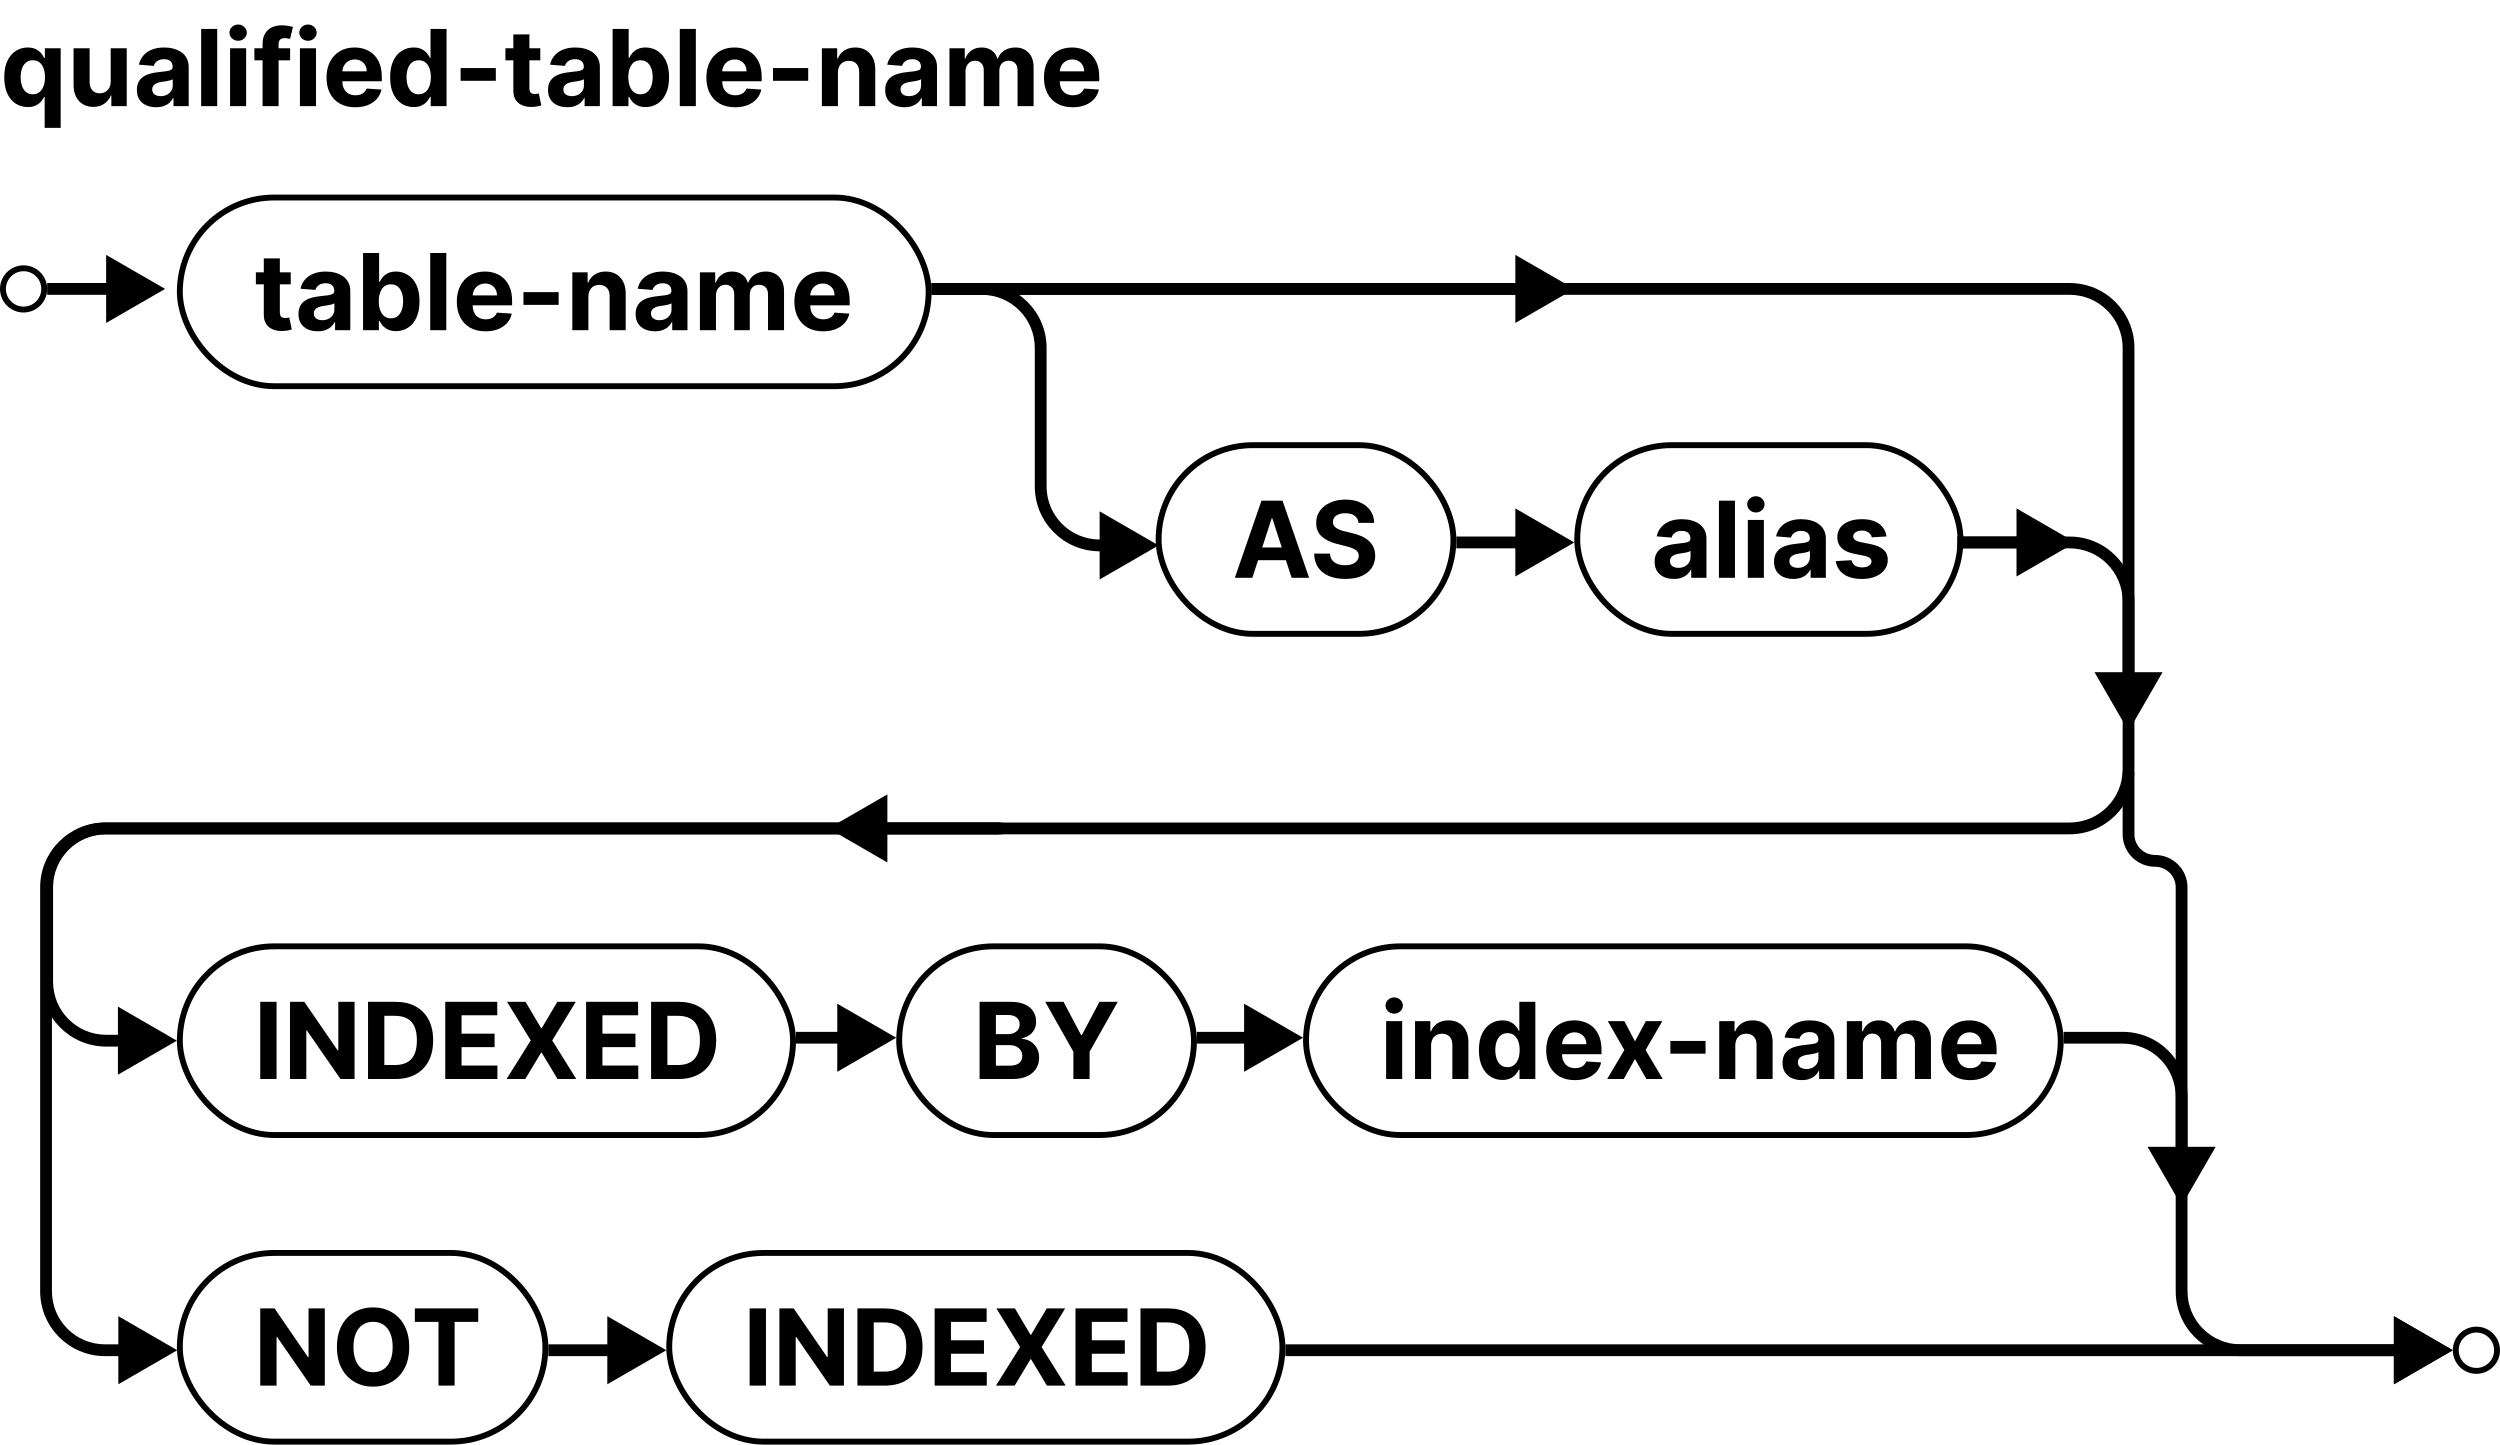 <svg width="424" height="245" viewBox="0 0 424 245" fill="none" xmlns="http://www.w3.org/2000/svg">
<path d="M7.575 21.682V16.428H7.491C7.364 16.7 7.183 16.971 6.948 17.239C6.718 17.504 6.418 17.723 6.047 17.898C5.68 18.072 5.233 18.16 4.705 18.16C3.959 18.16 3.283 17.968 2.678 17.584C2.077 17.197 1.6 16.628 1.246 15.878C0.897 15.124 0.722 14.199 0.722 13.104C0.722 11.979 0.903 11.043 1.266 10.298C1.628 9.548 2.109 8.987 2.71 8.616C3.315 8.241 3.978 8.054 4.698 8.054C5.248 8.054 5.706 8.148 6.072 8.335C6.443 8.518 6.741 8.749 6.967 9.026C7.197 9.298 7.372 9.567 7.491 9.831H7.607V8.182H10.291V21.682H7.575ZM5.567 15.993C6.006 15.993 6.377 15.874 6.68 15.635C6.987 15.392 7.221 15.053 7.383 14.619C7.549 14.184 7.632 13.675 7.632 13.091C7.632 12.507 7.551 12 7.389 11.57C7.227 11.139 6.993 10.807 6.686 10.572C6.379 10.338 6.006 10.221 5.567 10.221C5.12 10.221 4.743 10.342 4.436 10.585C4.129 10.828 3.897 11.165 3.739 11.595C3.582 12.026 3.503 12.524 3.503 13.091C3.503 13.662 3.582 14.167 3.739 14.606C3.901 15.04 4.134 15.381 4.436 15.629C4.743 15.871 5.12 15.993 5.567 15.993ZM18.773 13.82V8.182H21.496V18H18.882V16.217H18.78C18.558 16.792 18.19 17.254 17.674 17.604C17.163 17.953 16.538 18.128 15.801 18.128C15.145 18.128 14.568 17.979 14.069 17.68C13.57 17.382 13.18 16.958 12.899 16.408C12.622 15.859 12.482 15.2 12.477 14.433V8.182H15.2V13.947C15.204 14.527 15.36 14.985 15.667 15.322C15.974 15.658 16.385 15.827 16.901 15.827C17.229 15.827 17.535 15.752 17.821 15.603C18.107 15.45 18.337 15.224 18.511 14.925C18.69 14.627 18.778 14.258 18.773 13.82ZM26.474 18.185C25.848 18.185 25.29 18.077 24.799 17.859C24.309 17.638 23.922 17.312 23.636 16.881C23.355 16.447 23.214 15.905 23.214 15.258C23.214 14.712 23.314 14.254 23.515 13.883C23.715 13.513 23.988 13.214 24.333 12.989C24.678 12.763 25.07 12.592 25.509 12.477C25.952 12.362 26.417 12.281 26.902 12.234C27.474 12.175 27.934 12.119 28.283 12.068C28.633 12.013 28.886 11.932 29.044 11.825C29.201 11.719 29.28 11.561 29.28 11.352V11.314C29.28 10.909 29.152 10.596 28.897 10.374C28.645 10.153 28.288 10.042 27.823 10.042C27.333 10.042 26.943 10.151 26.653 10.368C26.363 10.581 26.172 10.849 26.078 11.173L23.559 10.969C23.687 10.372 23.939 9.857 24.314 9.422C24.689 8.983 25.172 8.646 25.765 8.412C26.361 8.173 27.052 8.054 27.836 8.054C28.381 8.054 28.903 8.118 29.402 8.246C29.905 8.374 30.35 8.572 30.738 8.84C31.13 9.109 31.439 9.454 31.665 9.876C31.89 10.293 32.003 10.794 32.003 11.378V18H29.421V16.639H29.344C29.187 16.945 28.976 17.216 28.712 17.45C28.447 17.68 28.13 17.861 27.759 17.994C27.388 18.121 26.96 18.185 26.474 18.185ZM27.254 16.306C27.655 16.306 28.008 16.227 28.315 16.07C28.622 15.908 28.863 15.69 29.038 15.418C29.212 15.145 29.299 14.836 29.299 14.491V13.449C29.214 13.504 29.097 13.555 28.948 13.602C28.803 13.645 28.639 13.685 28.456 13.724C28.273 13.758 28.089 13.79 27.906 13.82C27.723 13.845 27.557 13.869 27.407 13.89C27.088 13.937 26.809 14.011 26.57 14.114C26.331 14.216 26.146 14.354 26.014 14.529C25.882 14.7 25.816 14.913 25.816 15.168C25.816 15.539 25.95 15.822 26.219 16.018C26.491 16.21 26.837 16.306 27.254 16.306ZM36.839 4.909V18H34.116V4.909H36.839ZM39.02 18V8.182H41.743V18H39.02ZM40.388 6.916C39.983 6.916 39.636 6.782 39.346 6.513C39.061 6.241 38.918 5.915 38.918 5.536C38.918 5.161 39.061 4.839 39.346 4.57C39.636 4.298 39.983 4.161 40.388 4.161C40.793 4.161 41.138 4.298 41.424 4.57C41.713 4.839 41.858 5.161 41.858 5.536C41.858 5.915 41.713 6.241 41.424 6.513C41.138 6.782 40.793 6.916 40.388 6.916ZM49.204 8.182V10.227H43.145V8.182H49.204ZM44.532 18V7.472C44.532 6.761 44.67 6.17 44.947 5.702C45.228 5.233 45.612 4.881 46.098 4.647C46.584 4.413 47.136 4.295 47.753 4.295C48.171 4.295 48.552 4.327 48.898 4.391C49.247 4.455 49.507 4.513 49.677 4.564L49.192 6.609C49.085 6.575 48.953 6.543 48.795 6.513C48.642 6.484 48.484 6.469 48.322 6.469C47.922 6.469 47.643 6.562 47.485 6.75C47.327 6.933 47.248 7.191 47.248 7.523V18H44.532ZM50.868 18V8.182H53.591V18H50.868ZM52.236 6.916C51.831 6.916 51.484 6.782 51.194 6.513C50.908 6.241 50.766 5.915 50.766 5.536C50.766 5.161 50.908 4.839 51.194 4.57C51.484 4.298 51.831 4.161 52.236 4.161C52.641 4.161 52.986 4.298 53.271 4.57C53.561 4.839 53.706 5.161 53.706 5.536C53.706 5.915 53.561 6.241 53.271 6.513C52.986 6.782 52.641 6.916 52.236 6.916ZM60.247 18.192C59.237 18.192 58.367 17.987 57.639 17.578C56.914 17.165 56.356 16.581 55.964 15.827C55.572 15.068 55.376 14.171 55.376 13.136C55.376 12.126 55.572 11.239 55.964 10.477C56.356 9.714 56.908 9.119 57.62 8.693C58.335 8.267 59.175 8.054 60.138 8.054C60.786 8.054 61.389 8.158 61.947 8.367C62.509 8.572 62.999 8.881 63.417 9.294C63.839 9.707 64.167 10.227 64.401 10.854C64.636 11.476 64.753 12.204 64.753 13.04V13.788H56.462V12.1H62.19C62.19 11.708 62.105 11.361 61.934 11.058C61.764 10.756 61.527 10.519 61.225 10.349C60.926 10.174 60.579 10.087 60.183 10.087C59.769 10.087 59.403 10.182 59.083 10.374C58.768 10.562 58.521 10.815 58.342 11.135C58.163 11.45 58.071 11.802 58.067 12.19V13.794C58.067 14.28 58.156 14.7 58.335 15.053C58.519 15.407 58.776 15.68 59.109 15.871C59.441 16.063 59.835 16.159 60.291 16.159C60.594 16.159 60.871 16.116 61.122 16.031C61.374 15.946 61.589 15.818 61.768 15.648C61.947 15.477 62.083 15.268 62.177 15.021L64.695 15.188C64.568 15.793 64.306 16.321 63.909 16.773C63.517 17.22 63.01 17.57 62.388 17.821C61.77 18.068 61.056 18.192 60.247 18.192ZM70.148 18.16C69.402 18.16 68.727 17.968 68.122 17.584C67.521 17.197 67.043 16.628 66.69 15.878C66.34 15.124 66.166 14.199 66.166 13.104C66.166 11.979 66.347 11.043 66.709 10.298C67.071 9.548 67.553 8.987 68.154 8.616C68.759 8.241 69.421 8.054 70.141 8.054C70.691 8.054 71.149 8.148 71.516 8.335C71.886 8.518 72.185 8.749 72.411 9.026C72.641 9.298 72.816 9.567 72.935 9.831H73.018V4.909H75.735V18H73.05V16.428H72.935C72.807 16.7 72.626 16.971 72.391 17.239C72.161 17.504 71.861 17.723 71.49 17.898C71.124 18.072 70.676 18.16 70.148 18.16ZM71.011 15.993C71.45 15.993 71.82 15.874 72.123 15.635C72.43 15.392 72.664 15.053 72.826 14.619C72.992 14.184 73.076 13.675 73.076 13.091C73.076 12.507 72.995 12 72.833 11.57C72.671 11.139 72.436 10.807 72.129 10.572C71.823 10.338 71.45 10.221 71.011 10.221C70.563 10.221 70.186 10.342 69.879 10.585C69.573 10.828 69.34 11.165 69.183 11.595C69.025 12.026 68.946 12.524 68.946 13.091C68.946 13.662 69.025 14.167 69.183 14.606C69.345 15.04 69.577 15.381 69.879 15.629C70.186 15.871 70.563 15.993 71.011 15.993ZM84.091 11.544V13.704H78.12V11.544H84.091ZM91.633 8.182V10.227H85.721V8.182H91.633ZM87.063 5.83H89.786V14.983C89.786 15.234 89.824 15.43 89.901 15.571C89.978 15.707 90.084 15.803 90.221 15.859C90.361 15.914 90.523 15.942 90.706 15.942C90.834 15.942 90.962 15.931 91.09 15.91C91.218 15.884 91.316 15.865 91.384 15.852L91.812 17.879C91.676 17.921 91.484 17.97 91.237 18.026C90.99 18.085 90.689 18.121 90.336 18.134C89.679 18.16 89.104 18.072 88.61 17.872C88.12 17.672 87.738 17.361 87.466 16.939C87.193 16.517 87.059 15.984 87.063 15.341V5.83ZM96.207 18.185C95.58 18.185 95.022 18.077 94.532 17.859C94.042 17.638 93.654 17.312 93.369 16.881C93.087 16.447 92.947 15.905 92.947 15.258C92.947 14.712 93.047 14.254 93.247 13.883C93.447 13.513 93.72 13.214 94.065 12.989C94.41 12.763 94.803 12.592 95.242 12.477C95.685 12.362 96.149 12.281 96.635 12.234C97.206 12.175 97.666 12.119 98.016 12.068C98.365 12.013 98.619 11.932 98.776 11.825C98.934 11.719 99.013 11.561 99.013 11.352V11.314C99.013 10.909 98.885 10.596 98.629 10.374C98.378 10.153 98.02 10.042 97.555 10.042C97.065 10.042 96.675 10.151 96.386 10.368C96.096 10.581 95.904 10.849 95.81 11.173L93.292 10.969C93.42 10.372 93.671 9.857 94.046 9.422C94.421 8.983 94.905 8.646 95.497 8.412C96.094 8.173 96.784 8.054 97.568 8.054C98.114 8.054 98.636 8.118 99.134 8.246C99.637 8.374 100.082 8.572 100.47 8.84C100.862 9.109 101.171 9.454 101.397 9.876C101.623 10.293 101.736 10.794 101.736 11.378V18H99.153V16.639H99.077C98.919 16.945 98.708 17.216 98.444 17.45C98.18 17.68 97.862 17.861 97.492 17.994C97.121 18.121 96.692 18.185 96.207 18.185ZM96.987 16.306C97.387 16.306 97.741 16.227 98.048 16.07C98.354 15.908 98.595 15.69 98.77 15.418C98.945 15.145 99.032 14.836 99.032 14.491V13.449C98.947 13.504 98.829 13.555 98.68 13.602C98.535 13.645 98.371 13.685 98.188 13.724C98.005 13.758 97.822 13.79 97.638 13.82C97.455 13.845 97.289 13.869 97.14 13.89C96.82 13.937 96.541 14.011 96.303 14.114C96.064 14.216 95.879 14.354 95.746 14.529C95.614 14.7 95.548 14.913 95.548 15.168C95.548 15.539 95.683 15.822 95.951 16.018C96.224 16.21 96.569 16.306 96.987 16.306ZM103.9 18V4.909H106.623V9.831H106.706C106.825 9.567 106.998 9.298 107.223 9.026C107.453 8.749 107.752 8.518 108.118 8.335C108.489 8.148 108.949 8.054 109.499 8.054C110.215 8.054 110.875 8.241 111.48 8.616C112.086 8.987 112.569 9.548 112.931 10.298C113.294 11.043 113.475 11.979 113.475 13.104C113.475 14.199 113.298 15.124 112.944 15.878C112.595 16.628 112.118 17.197 111.512 17.584C110.912 17.968 110.238 18.16 109.493 18.16C108.964 18.16 108.515 18.072 108.144 17.898C107.777 17.723 107.477 17.504 107.243 17.239C107.008 16.971 106.829 16.7 106.706 16.428H106.584V18H103.9ZM106.565 13.091C106.565 13.675 106.646 14.184 106.808 14.619C106.97 15.053 107.204 15.392 107.511 15.635C107.818 15.874 108.191 15.993 108.63 15.993C109.073 15.993 109.448 15.871 109.755 15.629C110.061 15.381 110.294 15.04 110.451 14.606C110.613 14.167 110.694 13.662 110.694 13.091C110.694 12.524 110.615 12.026 110.458 11.595C110.3 11.165 110.068 10.828 109.761 10.585C109.454 10.342 109.077 10.221 108.63 10.221C108.186 10.221 107.811 10.338 107.505 10.572C107.202 10.807 106.97 11.139 106.808 11.57C106.646 12 106.565 12.507 106.565 13.091ZM118.015 4.909V18H115.292V4.909H118.015ZM124.67 18.192C123.661 18.192 122.791 17.987 122.062 17.578C121.338 17.165 120.78 16.581 120.388 15.827C119.996 15.068 119.8 14.171 119.8 13.136C119.8 12.126 119.996 11.239 120.388 10.477C120.78 9.714 121.332 9.119 122.043 8.693C122.759 8.267 123.599 8.054 124.562 8.054C125.21 8.054 125.813 8.158 126.371 8.367C126.933 8.572 127.423 8.881 127.841 9.294C128.263 9.707 128.591 10.227 128.825 10.854C129.06 11.476 129.177 12.204 129.177 13.04V13.788H120.886V12.1H126.614C126.614 11.708 126.528 11.361 126.358 11.058C126.188 10.756 125.951 10.519 125.648 10.349C125.35 10.174 125.003 10.087 124.607 10.087C124.193 10.087 123.827 10.182 123.507 10.374C123.192 10.562 122.945 10.815 122.766 11.135C122.587 11.45 122.495 11.802 122.491 12.19V13.794C122.491 14.28 122.58 14.7 122.759 15.053C122.942 15.407 123.2 15.68 123.533 15.871C123.865 16.063 124.259 16.159 124.715 16.159C125.018 16.159 125.295 16.116 125.546 16.031C125.798 15.946 126.013 15.818 126.192 15.648C126.371 15.477 126.507 15.268 126.601 15.021L129.119 15.188C128.991 15.793 128.729 16.321 128.333 16.773C127.941 17.22 127.434 17.57 126.812 17.821C126.194 18.068 125.48 18.192 124.67 18.192ZM137.071 11.544V13.704H131.101V11.544H137.071ZM142.114 12.324V18H139.391V8.182H141.987V9.914H142.102C142.319 9.343 142.683 8.891 143.195 8.559C143.706 8.222 144.326 8.054 145.055 8.054C145.737 8.054 146.331 8.203 146.838 8.501C147.345 8.8 147.739 9.226 148.021 9.78C148.302 10.329 148.442 10.986 148.442 11.749V18H145.719V12.234C145.724 11.633 145.57 11.165 145.259 10.828C144.948 10.487 144.52 10.317 143.974 10.317C143.608 10.317 143.284 10.396 143.003 10.553C142.726 10.711 142.509 10.941 142.351 11.244C142.197 11.542 142.119 11.902 142.114 12.324ZM153.388 18.185C152.762 18.185 152.204 18.077 151.714 17.859C151.224 17.638 150.836 17.312 150.55 16.881C150.269 16.447 150.128 15.905 150.128 15.258C150.128 14.712 150.229 14.254 150.429 13.883C150.629 13.513 150.902 13.214 151.247 12.989C151.592 12.763 151.984 12.592 152.423 12.477C152.866 12.362 153.331 12.281 153.817 12.234C154.388 12.175 154.848 12.119 155.197 12.068C155.547 12.013 155.8 11.932 155.958 11.825C156.116 11.719 156.194 11.561 156.194 11.352V11.314C156.194 10.909 156.067 10.596 155.811 10.374C155.559 10.153 155.202 10.042 154.737 10.042C154.247 10.042 153.857 10.151 153.567 10.368C153.278 10.581 153.086 10.849 152.992 11.173L150.474 10.969C150.601 10.372 150.853 9.857 151.228 9.422C151.603 8.983 152.086 8.646 152.679 8.412C153.275 8.173 153.966 8.054 154.75 8.054C155.295 8.054 155.817 8.118 156.316 8.246C156.819 8.374 157.264 8.572 157.652 8.84C158.044 9.109 158.353 9.454 158.579 9.876C158.805 10.293 158.917 10.794 158.917 11.378V18H156.335V16.639H156.258C156.101 16.945 155.89 17.216 155.626 17.45C155.361 17.68 155.044 17.861 154.673 17.994C154.302 18.121 153.874 18.185 153.388 18.185ZM154.168 16.306C154.569 16.306 154.922 16.227 155.229 16.07C155.536 15.908 155.777 15.69 155.952 15.418C156.126 15.145 156.214 14.836 156.214 14.491V13.449C156.128 13.504 156.011 13.555 155.862 13.602C155.717 13.645 155.553 13.685 155.37 13.724C155.187 13.758 155.003 13.79 154.82 13.82C154.637 13.845 154.471 13.869 154.322 13.89C154.002 13.937 153.723 14.011 153.484 14.114C153.246 14.216 153.06 14.354 152.928 14.529C152.796 14.7 152.73 14.913 152.73 15.168C152.73 15.539 152.864 15.822 153.133 16.018C153.405 16.21 153.751 16.306 154.168 16.306ZM161.03 18V8.182H163.625V9.914H163.74C163.945 9.339 164.286 8.885 164.763 8.553C165.24 8.22 165.811 8.054 166.476 8.054C167.149 8.054 167.722 8.222 168.195 8.559C168.669 8.891 168.984 9.343 169.142 9.914H169.244C169.444 9.352 169.806 8.902 170.33 8.565C170.859 8.224 171.483 8.054 172.203 8.054C173.119 8.054 173.863 8.346 174.434 8.93C175.009 9.509 175.297 10.332 175.297 11.397V18H172.58V11.934C172.58 11.389 172.436 10.979 172.146 10.707C171.856 10.434 171.494 10.298 171.059 10.298C170.565 10.298 170.179 10.455 169.902 10.771C169.625 11.082 169.487 11.493 169.487 12.004V18H166.847V11.876C166.847 11.395 166.708 11.011 166.431 10.726C166.159 10.44 165.798 10.298 165.351 10.298C165.048 10.298 164.776 10.374 164.533 10.528C164.294 10.677 164.105 10.888 163.964 11.161C163.823 11.429 163.753 11.744 163.753 12.107V18H161.03ZM181.922 18.192C180.912 18.192 180.043 17.987 179.314 17.578C178.59 17.165 178.032 16.581 177.64 15.827C177.248 15.068 177.052 14.171 177.052 13.136C177.052 12.126 177.248 11.239 177.64 10.477C178.032 9.714 178.584 9.119 179.295 8.693C180.011 8.267 180.851 8.054 181.814 8.054C182.461 8.054 183.064 8.158 183.623 8.367C184.185 8.572 184.675 8.881 185.093 9.294C185.515 9.707 185.843 10.227 186.077 10.854C186.312 11.476 186.429 12.204 186.429 13.04V13.788H178.138V12.1H183.866C183.866 11.708 183.78 11.361 183.61 11.058C183.439 10.756 183.203 10.519 182.9 10.349C182.602 10.174 182.255 10.087 181.858 10.087C181.445 10.087 181.079 10.182 180.759 10.374C180.444 10.562 180.197 10.815 180.018 11.135C179.839 11.45 179.747 11.802 179.743 12.19V13.794C179.743 14.28 179.832 14.7 180.011 15.053C180.194 15.407 180.452 15.68 180.785 15.871C181.117 16.063 181.511 16.159 181.967 16.159C182.27 16.159 182.547 16.116 182.798 16.031C183.05 15.946 183.265 15.818 183.444 15.648C183.623 15.477 183.759 15.268 183.853 15.021L186.371 15.188C186.243 15.793 185.981 16.321 185.585 16.773C185.193 17.22 184.686 17.57 184.064 17.821C183.446 18.068 182.732 18.192 181.922 18.192Z" fill="black"/>
<circle cx="4" cy="49" r="3.5" stroke="black"/>
<circle cx="420" cy="229" r="3.5" stroke="black"/>
<path d="M28 49L18 43.227V54.773L28 49ZM8 50H19V48H8V50Z" fill="black"/>
<path d="M416 229L406 223.226V234.774L416 229ZM218 230L407 230V228L218 228V230Z" fill="black"/>
<path d="M416 229L406 223.226V234.774L416 229ZM350 177H360V175H350V177ZM369 186V219H371V186H369ZM380 230H407V228H380V230ZM369 219C369 225.075 373.925 230 380 230V228C375.029 228 371 223.971 371 219H369ZM360 177C364.971 177 369 181.029 369 186H371C371 179.925 366.075 175 360 175V177Z" fill="black"/>
<path d="M152 176L142 170.226V181.774L152 176ZM135 177H143V175H135V177Z" fill="black"/>
<path d="M113 229L103 223.226V234.774L113 229ZM93 230H103V228H93V230ZM103 230H104V228H103V230Z" fill="black"/>
<path d="M221 176L211 170.226V181.774L221 176ZM203 177H212V175H203V177Z" fill="black"/>
<path d="M30 176.5L20 170.726L20 182.274L30 176.5ZM169.5 139.5L18 139.5V141.5L169.5 141.5V139.5ZM7 150.5L7 166.5H9L9 150.5H7ZM18 177.5H21V175.5H18V177.5ZM7 166.5C7 172.575 11.925 177.5 18 177.5V175.5C13.029 175.5 9 171.471 9 166.5H7ZM18 139.5C11.925 139.5 7 144.425 7 150.5H9C9 145.529 13.029 141.5 18 141.5V139.5Z" fill="black"/>
<path d="M7.809 150.5H6.809H7.809ZM7.809 219H8.809H7.809ZM30.068 229L20.068 223.226V234.774L30.068 229ZM170 139.5L17.809 139.5V141.5L170 141.5V139.5ZM6.809 150.5L6.809 219H8.809L8.809 150.5H6.809ZM17.809 230H21.068V228H17.809V230ZM6.809 219C6.809 225.075 11.734 230 17.809 230V228C12.839 228 8.809 223.971 8.809 219H6.809ZM17.809 139.5C11.734 139.5 6.809 144.425 6.809 150.5H8.809C8.809 145.529 12.839 141.5 17.809 141.5V139.5Z" fill="black"/>
<path d="M352 92L342 86.227V97.773L352 92ZM332 93H343V91H332V93Z" fill="black"/>
<path d="M361 124L366.774 114H355.226L361 124ZM332 93H351V91H332V93ZM360 102V115H362V102H360ZM351 93C355.971 93 360 97.029 360 102H362C362 95.925 357.075 91 351 91V93Z" fill="black"/>
<path d="M267 92L257 86.227V97.773L267 92ZM247 93H258V91H247V93Z" fill="black"/>
<path d="M370 150.5L369 150.5L370 150.5ZM370 204.5L375.774 194.5L364.226 194.5L370 204.5ZM360 131L360 141.5L362 141.5L362 131L360 131ZM369 150.5L369 195.5L371 195.5L371 150.5L369 150.5ZM365.5 147C367.433 147 369 148.567 369 150.5L371 150.5C371 147.462 368.538 145 365.5 145L365.5 147ZM360 141.5C360 144.538 362.462 147 365.5 147L365.5 145C363.567 145 362 143.433 362 141.5L360 141.5Z" fill="black"/>
<path d="M267 49L257 43.227V54.773L267 49ZM158 50L258 50V48L158 48V50Z" fill="black"/>
<path d="M140.5 140.5L150.5 146.274V134.726L140.5 140.5ZM158 50H351V48H158V50ZM360 59V130.5H362V59H360ZM351 139.5H149.5V141.5H351V139.5ZM360 130.5C360 135.471 355.971 139.5 351 139.5V141.5C357.075 141.5 362 136.575 362 130.5H360ZM351 50C355.971 50 360 54.029 360 59H362C362 52.925 357.075 48 351 48V50Z" fill="black"/>
<path d="M196.5 92.5L186.5 86.727V98.273L196.5 92.5ZM158 50H166.5V48H158V50ZM175.5 59V82.5H177.5V59L175.5 59ZM186.5 93.5H187.5V91.5H186.5V93.5ZM175.5 82.5C175.5 88.575 180.425 93.5 186.5 93.5V91.5C181.529 91.5 177.5 87.471 177.5 82.5H175.5ZM166.5 50C171.471 50 175.5 54.029 175.5 59L177.5 59C177.5 52.925 172.575 48 166.5 48V50Z" fill="black"/>
<path d="M212.394 98H209.428L213.947 84.909H217.514L222.027 98H219.061L215.782 87.901H215.68L212.394 98ZM212.209 92.854H219.214V95.015H212.209V92.854ZM230.405 88.674C230.354 88.158 230.135 87.758 229.747 87.472C229.359 87.187 228.833 87.044 228.168 87.044C227.716 87.044 227.335 87.108 227.024 87.236C226.713 87.359 226.474 87.532 226.308 87.754C226.146 87.975 226.065 88.227 226.065 88.508C226.057 88.742 226.106 88.947 226.212 89.121C226.323 89.296 226.474 89.447 226.666 89.575C226.858 89.699 227.079 89.808 227.331 89.901C227.582 89.991 227.851 90.067 228.136 90.131L229.312 90.413C229.883 90.54 230.407 90.711 230.885 90.924C231.362 91.137 231.775 91.399 232.125 91.71C232.474 92.021 232.745 92.388 232.937 92.81C233.133 93.231 233.233 93.715 233.237 94.261C233.233 95.062 233.028 95.756 232.623 96.344C232.223 96.928 231.643 97.382 230.885 97.706C230.131 98.026 229.221 98.185 228.155 98.185C227.099 98.185 226.178 98.023 225.394 97.7C224.614 97.376 224.005 96.896 223.566 96.261C223.131 95.622 222.903 94.832 222.882 93.89H225.56C225.59 94.329 225.716 94.695 225.937 94.989C226.163 95.279 226.464 95.499 226.839 95.648C227.218 95.793 227.646 95.865 228.123 95.865C228.592 95.865 228.999 95.797 229.344 95.66C229.694 95.524 229.964 95.335 230.156 95.092C230.348 94.849 230.444 94.57 230.444 94.254C230.444 93.96 230.356 93.713 230.182 93.513C230.011 93.312 229.76 93.142 229.427 93.001C229.099 92.861 228.697 92.733 228.219 92.618L226.794 92.26C225.69 91.992 224.819 91.572 224.18 91.001C223.54 90.43 223.223 89.66 223.227 88.693C223.223 87.901 223.434 87.208 223.86 86.616C224.29 86.023 224.881 85.561 225.631 85.229C226.381 84.896 227.233 84.73 228.187 84.73C229.159 84.73 230.007 84.896 230.731 85.229C231.46 85.561 232.027 86.023 232.432 86.616C232.836 87.208 233.045 87.894 233.058 88.674H230.405Z" fill="black"/>
<path d="M49.309 46.182V48.227H43.396V46.182H49.309ZM44.739 43.83H47.462V52.983C47.462 53.234 47.5 53.43 47.577 53.571C47.653 53.707 47.76 53.803 47.896 53.859C48.037 53.914 48.199 53.942 48.382 53.942C48.51 53.942 48.638 53.931 48.766 53.91C48.894 53.884 48.992 53.865 49.06 53.852L49.488 55.879C49.352 55.921 49.16 55.97 48.913 56.026C48.666 56.085 48.365 56.121 48.011 56.134C47.355 56.16 46.78 56.072 46.285 55.872C45.795 55.672 45.414 55.361 45.141 54.939C44.869 54.517 44.734 53.984 44.739 53.341V43.83ZM53.883 56.185C53.256 56.185 52.698 56.077 52.208 55.859C51.718 55.638 51.33 55.312 51.044 54.881C50.763 54.447 50.623 53.906 50.623 53.258C50.623 52.712 50.723 52.254 50.923 51.883C51.123 51.513 51.396 51.215 51.741 50.989C52.086 50.763 52.478 50.592 52.917 50.477C53.36 50.362 53.825 50.281 54.311 50.234C54.882 50.175 55.342 50.119 55.691 50.068C56.041 50.013 56.294 49.932 56.452 49.825C56.61 49.719 56.689 49.561 56.689 49.352V49.314C56.689 48.909 56.561 48.596 56.305 48.374C56.054 48.153 55.696 48.042 55.231 48.042C54.741 48.042 54.351 48.151 54.061 48.368C53.772 48.581 53.58 48.849 53.486 49.173L50.968 48.969C51.096 48.372 51.347 47.856 51.722 47.422C52.097 46.983 52.581 46.646 53.173 46.412C53.77 46.173 54.46 46.054 55.244 46.054C55.789 46.054 56.311 46.118 56.81 46.246C57.313 46.374 57.758 46.572 58.146 46.84C58.538 47.109 58.847 47.454 59.073 47.876C59.299 48.293 59.412 48.794 59.412 49.378V56H56.829V54.639H56.752C56.595 54.945 56.384 55.216 56.12 55.45C55.855 55.68 55.538 55.861 55.167 55.994C54.797 56.121 54.368 56.185 53.883 56.185ZM54.662 54.306C55.063 54.306 55.416 54.227 55.723 54.07C56.03 53.908 56.271 53.69 56.446 53.418C56.62 53.145 56.708 52.836 56.708 52.491V51.449C56.623 51.504 56.505 51.555 56.356 51.602C56.211 51.645 56.047 51.685 55.864 51.724C55.681 51.758 55.498 51.79 55.314 51.82C55.131 51.845 54.965 51.869 54.816 51.89C54.496 51.937 54.217 52.011 53.978 52.114C53.74 52.216 53.554 52.354 53.422 52.529C53.29 52.7 53.224 52.913 53.224 53.168C53.224 53.539 53.358 53.822 53.627 54.019C53.9 54.21 54.245 54.306 54.662 54.306ZM61.575 56V42.909H64.298V47.831H64.381C64.501 47.567 64.673 47.298 64.899 47.026C65.129 46.749 65.428 46.519 65.794 46.335C66.165 46.148 66.625 46.054 67.175 46.054C67.891 46.054 68.551 46.242 69.156 46.617C69.761 46.987 70.245 47.548 70.607 48.298C70.969 49.043 71.151 49.979 71.151 51.104C71.151 52.199 70.974 53.124 70.62 53.878C70.271 54.628 69.793 55.197 69.188 55.584C68.587 55.968 67.914 56.16 67.168 56.16C66.64 56.16 66.19 56.072 65.82 55.898C65.453 55.723 65.153 55.504 64.918 55.239C64.684 54.971 64.505 54.7 64.381 54.428H64.26V56H61.575ZM64.241 51.091C64.241 51.675 64.322 52.184 64.484 52.619C64.646 53.053 64.88 53.392 65.187 53.635C65.494 53.874 65.867 53.993 66.305 53.993C66.749 53.993 67.124 53.871 67.43 53.629C67.737 53.381 67.969 53.041 68.127 52.606C68.289 52.167 68.37 51.662 68.37 51.091C68.37 50.524 68.291 50.026 68.133 49.595C67.976 49.165 67.744 48.828 67.437 48.585C67.13 48.342 66.753 48.221 66.305 48.221C65.862 48.221 65.487 48.338 65.18 48.572C64.878 48.807 64.646 49.139 64.484 49.57C64.322 50 64.241 50.507 64.241 51.091ZM75.691 42.909V56H72.968V42.909H75.691ZM82.346 56.192C81.336 56.192 80.467 55.987 79.738 55.578C79.014 55.165 78.456 54.581 78.064 53.827C77.671 53.068 77.475 52.171 77.475 51.136C77.475 50.126 77.671 49.239 78.064 48.477C78.456 47.714 79.007 47.119 79.719 46.693C80.435 46.267 81.275 46.054 82.238 46.054C82.885 46.054 83.488 46.158 84.046 46.367C84.609 46.572 85.099 46.881 85.517 47.294C85.939 47.707 86.267 48.227 86.501 48.854C86.735 49.476 86.853 50.205 86.853 51.04V51.788H78.562V50.1H84.289C84.289 49.708 84.204 49.361 84.034 49.058C83.863 48.756 83.627 48.519 83.324 48.349C83.026 48.174 82.679 48.087 82.282 48.087C81.869 48.087 81.502 48.182 81.183 48.374C80.868 48.562 80.62 48.815 80.441 49.135C80.262 49.45 80.171 49.802 80.166 50.19V51.794C80.166 52.28 80.256 52.7 80.435 53.053C80.618 53.407 80.876 53.68 81.209 53.871C81.541 54.063 81.935 54.159 82.391 54.159C82.694 54.159 82.971 54.117 83.222 54.031C83.473 53.946 83.689 53.818 83.868 53.648C84.046 53.477 84.183 53.269 84.277 53.021L86.795 53.188C86.667 53.793 86.405 54.321 86.009 54.773C85.617 55.22 85.11 55.57 84.488 55.821C83.87 56.068 83.156 56.192 82.346 56.192ZM94.747 49.544V51.705H88.777V49.544H94.747ZM99.79 50.324V56H97.067V46.182H99.662V47.914H99.777C99.995 47.343 100.359 46.891 100.87 46.559C101.382 46.222 102.002 46.054 102.73 46.054C103.412 46.054 104.007 46.203 104.514 46.501C105.021 46.8 105.415 47.226 105.696 47.78C105.978 48.33 106.118 48.986 106.118 49.749V56H103.395V50.234C103.4 49.633 103.246 49.165 102.935 48.828C102.624 48.487 102.196 48.317 101.65 48.317C101.284 48.317 100.96 48.396 100.679 48.553C100.402 48.711 100.184 48.941 100.027 49.244C99.873 49.542 99.794 49.902 99.79 50.324ZM111.064 56.185C110.438 56.185 109.879 56.077 109.389 55.859C108.899 55.638 108.512 55.312 108.226 54.881C107.945 54.447 107.804 53.906 107.804 53.258C107.804 52.712 107.904 52.254 108.105 51.883C108.305 51.513 108.578 51.215 108.923 50.989C109.268 50.763 109.66 50.592 110.099 50.477C110.542 50.362 111.007 50.281 111.492 50.234C112.063 50.175 112.524 50.119 112.873 50.068C113.222 50.013 113.476 49.932 113.634 49.825C113.791 49.719 113.87 49.561 113.87 49.352V49.314C113.87 48.909 113.742 48.596 113.487 48.374C113.235 48.153 112.877 48.042 112.413 48.042C111.923 48.042 111.533 48.151 111.243 48.368C110.953 48.581 110.762 48.849 110.668 49.173L108.149 48.969C108.277 48.372 108.529 47.856 108.904 47.422C109.279 46.983 109.762 46.646 110.355 46.412C110.951 46.173 111.642 46.054 112.426 46.054C112.971 46.054 113.493 46.118 113.992 46.246C114.494 46.374 114.94 46.572 115.328 46.84C115.72 47.109 116.029 47.454 116.254 47.876C116.48 48.293 116.593 48.794 116.593 49.378V56H114.011V54.639H113.934C113.776 54.945 113.566 55.216 113.301 55.45C113.037 55.68 112.72 55.861 112.349 55.994C111.978 56.121 111.55 56.185 111.064 56.185ZM111.844 54.306C112.244 54.306 112.598 54.227 112.905 54.07C113.212 53.908 113.453 53.69 113.627 53.418C113.802 53.145 113.889 52.836 113.889 52.491V51.449C113.804 51.504 113.687 51.555 113.538 51.602C113.393 51.645 113.229 51.685 113.046 51.724C112.862 51.758 112.679 51.79 112.496 51.82C112.313 51.845 112.146 51.869 111.997 51.89C111.678 51.937 111.399 52.011 111.16 52.114C110.921 52.216 110.736 52.354 110.604 52.529C110.472 52.7 110.406 52.913 110.406 53.168C110.406 53.539 110.54 53.822 110.808 54.019C111.081 54.21 111.426 54.306 111.844 54.306ZM118.706 56V46.182H121.301V47.914H121.416C121.621 47.339 121.961 46.885 122.439 46.553C122.916 46.22 123.487 46.054 124.152 46.054C124.825 46.054 125.398 46.222 125.871 46.559C126.344 46.891 126.66 47.343 126.817 47.914H126.92C127.12 47.352 127.482 46.902 128.006 46.565C128.535 46.224 129.159 46.054 129.879 46.054C130.795 46.054 131.539 46.346 132.11 46.93C132.685 47.509 132.973 48.332 132.973 49.397V56H130.256V49.934C130.256 49.389 130.111 48.979 129.822 48.707C129.532 48.434 129.17 48.298 128.735 48.298C128.241 48.298 127.855 48.455 127.578 48.771C127.301 49.082 127.162 49.493 127.162 50.004V56H124.523V49.876C124.523 49.395 124.384 49.011 124.107 48.726C123.834 48.44 123.474 48.298 123.027 48.298C122.724 48.298 122.452 48.374 122.209 48.528C121.97 48.677 121.78 48.888 121.64 49.16C121.499 49.429 121.429 49.744 121.429 50.106V56H118.706ZM139.598 56.192C138.588 56.192 137.719 55.987 136.99 55.578C136.266 55.165 135.708 54.581 135.316 53.827C134.923 53.068 134.727 52.171 134.727 51.136C134.727 50.126 134.923 49.239 135.316 48.477C135.708 47.714 136.259 47.119 136.971 46.693C137.687 46.267 138.526 46.054 139.49 46.054C140.137 46.054 140.74 46.158 141.298 46.367C141.861 46.572 142.351 46.881 142.769 47.294C143.191 47.707 143.519 48.227 143.753 48.854C143.987 49.476 144.105 50.205 144.105 51.04V51.788H135.814V50.1H141.541C141.541 49.708 141.456 49.361 141.286 49.058C141.115 48.756 140.879 48.519 140.576 48.349C140.278 48.174 139.931 48.087 139.534 48.087C139.121 48.087 138.754 48.182 138.435 48.374C138.119 48.562 137.872 48.815 137.693 49.135C137.514 49.45 137.423 49.802 137.419 50.19V51.794C137.419 52.28 137.508 52.7 137.687 53.053C137.87 53.407 138.128 53.68 138.46 53.871C138.793 54.063 139.187 54.159 139.643 54.159C139.945 54.159 140.222 54.117 140.474 54.031C140.725 53.946 140.941 53.818 141.119 53.648C141.298 53.477 141.435 53.269 141.529 53.021L144.047 53.188C143.919 53.793 143.657 54.321 143.261 54.773C142.869 55.22 142.362 55.57 141.74 55.821C141.122 56.068 140.408 56.192 139.598 56.192Z" fill="black"/>
<rect x="196.5" y="75.5" width="50" height="32" rx="16" stroke="black"/>
<path d="M283.886 98.185C283.26 98.185 282.702 98.077 282.212 97.859C281.722 97.638 281.334 97.312 281.048 96.881C280.767 96.447 280.626 95.906 280.626 95.258C280.626 94.712 280.727 94.254 280.927 93.883C281.127 93.513 281.4 93.215 281.745 92.989C282.09 92.763 282.482 92.592 282.921 92.477C283.364 92.362 283.829 92.281 284.315 92.234C284.886 92.175 285.346 92.119 285.695 92.068C286.045 92.013 286.298 91.932 286.456 91.825C286.614 91.719 286.692 91.561 286.692 91.352V91.314C286.692 90.909 286.565 90.596 286.309 90.374C286.058 90.153 285.7 90.042 285.235 90.042C284.745 90.042 284.355 90.151 284.065 90.368C283.776 90.581 283.584 90.849 283.49 91.173L280.972 90.969C281.099 90.372 281.351 89.856 281.726 89.422C282.101 88.983 282.585 88.646 283.177 88.412C283.773 88.173 284.464 88.054 285.248 88.054C285.793 88.054 286.315 88.118 286.814 88.246C287.317 88.374 287.762 88.572 288.15 88.84C288.542 89.109 288.851 89.454 289.077 89.876C289.303 90.293 289.415 90.794 289.415 91.378V98H286.833V96.638H286.756C286.599 96.945 286.388 97.216 286.124 97.45C285.859 97.68 285.542 97.862 285.171 97.994C284.8 98.121 284.372 98.185 283.886 98.185ZM284.666 96.306C285.067 96.306 285.42 96.227 285.727 96.07C286.034 95.908 286.275 95.69 286.45 95.418C286.624 95.145 286.712 94.836 286.712 94.491V93.449C286.626 93.504 286.509 93.555 286.36 93.602C286.215 93.645 286.051 93.685 285.868 93.724C285.685 93.758 285.501 93.79 285.318 93.82C285.135 93.845 284.969 93.869 284.82 93.89C284.5 93.937 284.221 94.011 283.982 94.114C283.744 94.216 283.558 94.354 283.426 94.529C283.294 94.7 283.228 94.913 283.228 95.168C283.228 95.539 283.362 95.822 283.631 96.019C283.903 96.21 284.249 96.306 284.666 96.306ZM294.251 84.909V98H291.528V84.909H294.251ZM296.432 98V88.182H299.155V98H296.432ZM297.8 86.916C297.395 86.916 297.048 86.782 296.758 86.513C296.473 86.241 296.33 85.915 296.33 85.535C296.33 85.16 296.473 84.839 296.758 84.57C297.048 84.298 297.395 84.161 297.8 84.161C298.205 84.161 298.55 84.298 298.836 84.57C299.126 84.839 299.27 85.16 299.27 85.535C299.27 85.915 299.126 86.241 298.836 86.513C298.55 86.782 298.205 86.916 297.8 86.916ZM304.136 98.185C303.51 98.185 302.952 98.077 302.462 97.859C301.972 97.638 301.584 97.312 301.298 96.881C301.017 96.447 300.876 95.906 300.876 95.258C300.876 94.712 300.977 94.254 301.177 93.883C301.377 93.513 301.65 93.215 301.995 92.989C302.34 92.763 302.732 92.592 303.171 92.477C303.614 92.362 304.079 92.281 304.565 92.234C305.136 92.175 305.596 92.119 305.945 92.068C306.295 92.013 306.548 91.932 306.706 91.825C306.864 91.719 306.942 91.561 306.942 91.352V91.314C306.942 90.909 306.815 90.596 306.559 90.374C306.308 90.153 305.95 90.042 305.485 90.042C304.995 90.042 304.605 90.151 304.315 90.368C304.026 90.581 303.834 90.849 303.74 91.173L301.222 90.969C301.349 90.372 301.601 89.856 301.976 89.422C302.351 88.983 302.835 88.646 303.427 88.412C304.023 88.173 304.714 88.054 305.498 88.054C306.043 88.054 306.565 88.118 307.064 88.246C307.567 88.374 308.012 88.572 308.4 88.84C308.792 89.109 309.101 89.454 309.327 89.876C309.553 90.293 309.665 90.794 309.665 91.378V98H307.083V96.638H307.006C306.849 96.945 306.638 97.216 306.374 97.45C306.109 97.68 305.792 97.862 305.421 97.994C305.05 98.121 304.622 98.185 304.136 98.185ZM304.916 96.306C305.317 96.306 305.67 96.227 305.977 96.07C306.284 95.908 306.525 95.69 306.7 95.418C306.874 95.145 306.962 94.836 306.962 94.491V93.449C306.876 93.504 306.759 93.555 306.61 93.602C306.465 93.645 306.301 93.685 306.118 93.724C305.935 93.758 305.751 93.79 305.568 93.82C305.385 93.845 305.219 93.869 305.07 93.89C304.75 93.937 304.471 94.011 304.232 94.114C303.994 94.216 303.808 94.354 303.676 94.529C303.544 94.7 303.478 94.913 303.478 95.168C303.478 95.539 303.612 95.822 303.881 96.019C304.153 96.21 304.499 96.306 304.916 96.306ZM319.947 90.981L317.454 91.135C317.412 90.922 317.32 90.73 317.179 90.56C317.039 90.385 316.853 90.246 316.623 90.144C316.397 90.038 316.127 89.984 315.811 89.984C315.39 89.984 315.034 90.074 314.744 90.253C314.454 90.428 314.309 90.662 314.309 90.956C314.309 91.19 314.403 91.388 314.591 91.55C314.778 91.712 315.1 91.842 315.556 91.94L317.333 92.298C318.287 92.494 318.999 92.81 319.468 93.244C319.936 93.679 320.171 94.25 320.171 94.957C320.171 95.601 319.981 96.165 319.602 96.651C319.227 97.137 318.711 97.516 318.055 97.789C317.403 98.058 316.651 98.192 315.799 98.192C314.499 98.192 313.463 97.921 312.692 97.38C311.925 96.835 311.475 96.093 311.343 95.156L314.022 95.015C314.103 95.411 314.299 95.714 314.61 95.923C314.921 96.127 315.319 96.229 315.805 96.229C316.282 96.229 316.666 96.138 316.956 95.954C317.25 95.767 317.399 95.526 317.403 95.232C317.399 94.985 317.294 94.783 317.09 94.625C316.885 94.463 316.57 94.34 316.144 94.254L314.444 93.915C313.485 93.724 312.771 93.391 312.302 92.918C311.838 92.445 311.605 91.842 311.605 91.109C311.605 90.479 311.776 89.935 312.117 89.479C312.462 89.023 312.946 88.672 313.568 88.425C314.194 88.178 314.927 88.054 315.767 88.054C317.007 88.054 317.983 88.316 318.694 88.84C319.41 89.364 319.828 90.078 319.947 90.981Z" fill="black"/>
<rect x="267.5" y="75.5" width="65" height="32" rx="16" stroke="black"/>
<rect x="30.5" y="33.5" width="127" height="32" rx="16" stroke="black"/>
<path d="M46.906 169.909V183H44.138V169.909H46.906ZM60.132 169.909V183H57.742L52.046 174.761H51.95V183H49.183V169.909H51.612L57.262 178.142H57.377V169.909H60.132ZM67.06 183H62.419V169.909H67.098C68.415 169.909 69.548 170.171 70.499 170.695C71.449 171.215 72.18 171.963 72.691 172.939C73.207 173.915 73.465 175.082 73.465 176.442C73.465 177.805 73.207 178.977 72.691 179.957C72.18 180.937 71.445 181.69 70.486 182.214C69.531 182.738 68.389 183 67.06 183ZM65.187 180.629H66.945C67.763 180.629 68.451 180.484 69.009 180.194C69.572 179.9 69.994 179.446 70.275 178.832C70.56 178.214 70.703 177.418 70.703 176.442C70.703 175.474 70.56 174.684 70.275 174.07C69.994 173.457 69.574 173.005 69.016 172.715C68.457 172.425 67.769 172.281 66.951 172.281H65.187V180.629ZM75.515 183V169.909H84.336V172.191H78.282V175.31H83.882V177.592H78.282V180.718H84.361V183H75.515ZM89.131 169.909L91.771 174.371H91.874L94.526 169.909H97.652L93.657 176.455L97.742 183H94.558L91.874 178.532H91.771L89.087 183H85.916L90.013 176.455L85.993 169.909H89.131ZM99.403 183V169.909H108.224V172.191H102.171V175.31H107.771V177.592H102.171V180.718H108.25V183H99.403ZM115.066 183H110.425V169.909H115.104C116.421 169.909 117.554 170.171 118.504 170.695C119.455 171.215 120.186 171.963 120.697 172.939C121.213 173.915 121.47 175.082 121.47 176.442C121.47 177.805 121.213 178.977 120.697 179.957C120.186 180.937 119.45 181.69 118.492 182.214C117.537 182.738 116.395 183 115.066 183ZM113.193 180.629H114.95C115.769 180.629 116.457 180.484 117.015 180.194C117.578 179.9 117.999 179.446 118.281 178.832C118.566 178.214 118.709 177.418 118.709 176.442C118.709 175.474 118.566 174.684 118.281 174.07C117.999 173.457 117.58 173.005 117.021 172.715C116.463 172.425 115.775 172.281 114.957 172.281H113.193V180.629Z" fill="black"/>
<rect x="30.5" y="160.5" width="104" height="32" rx="16" stroke="black"/>
<path d="M129.906 221.909V235H127.138V221.909H129.906ZM143.132 221.909V235H140.742L135.046 226.761H134.95V235H132.183V221.909H134.612L140.262 230.142H140.377V221.909H143.132ZM150.06 235H145.419V221.909H150.098C151.415 221.909 152.548 222.171 153.499 222.695C154.449 223.215 155.18 223.963 155.691 224.939C156.207 225.915 156.464 227.082 156.464 228.442C156.464 229.805 156.207 230.977 155.691 231.957C155.18 232.937 154.445 233.69 153.486 234.214C152.531 234.738 151.389 235 150.06 235ZM148.187 232.629H149.945C150.763 232.629 151.451 232.484 152.009 232.194C152.572 231.9 152.994 231.446 153.275 230.832C153.56 230.214 153.703 229.418 153.703 228.442C153.703 227.474 153.56 226.684 153.275 226.07C152.994 225.457 152.574 225.005 152.016 224.715C151.457 224.425 150.769 224.281 149.951 224.281H148.187V232.629ZM158.515 235V221.909H167.336V224.191H161.282V227.31H166.882V229.592H161.282V232.718H167.361V235H158.515ZM172.131 221.909L174.771 226.371H174.874L177.526 221.909H180.652L176.657 228.455L180.741 235H177.558L174.874 230.532H174.771L172.087 235H168.916L173.013 228.455L168.993 221.909H172.131ZM182.403 235V221.909H191.224V224.191H185.171V227.31H190.771V229.592H185.171V232.718H191.25V235H182.403ZM198.066 235H193.425V221.909H198.104C199.421 221.909 200.554 222.171 201.504 222.695C202.455 223.215 203.186 223.963 203.697 224.939C204.213 225.915 204.47 227.082 204.47 228.442C204.47 229.805 204.213 230.977 203.697 231.957C203.186 232.937 202.45 233.69 201.492 234.214C200.537 234.738 199.395 235 198.066 235ZM196.193 232.629H197.95C198.769 232.629 199.457 232.484 200.015 232.194C200.578 231.9 200.999 231.446 201.281 230.832C201.566 230.214 201.709 229.418 201.709 228.442C201.709 227.474 201.566 226.684 201.281 226.07C200.999 225.457 200.58 225.005 200.021 224.715C199.463 224.425 198.775 224.281 197.957 224.281H196.193V232.629Z" fill="black"/>
<rect x="113.5" y="212.5" width="104" height="32" rx="16" stroke="black"/>
<path d="M235.087 183V173.182H237.81V183H235.087ZM236.455 171.916C236.05 171.916 235.702 171.782 235.413 171.513C235.127 171.241 234.984 170.915 234.984 170.536C234.984 170.161 235.127 169.839 235.413 169.57C235.702 169.298 236.05 169.161 236.455 169.161C236.859 169.161 237.205 169.298 237.49 169.57C237.78 169.839 237.925 170.161 237.925 170.536C237.925 170.915 237.78 171.241 237.49 171.513C237.205 171.782 236.859 171.916 236.455 171.916ZM242.714 177.324V183H239.991V173.182H242.586V174.914H242.701C242.919 174.343 243.283 173.891 243.794 173.559C244.306 173.222 244.926 173.054 245.654 173.054C246.336 173.054 246.931 173.203 247.438 173.501C247.945 173.8 248.339 174.226 248.62 174.78C248.901 175.33 249.042 175.986 249.042 176.749V183H246.319V177.234C246.323 176.634 246.17 176.165 245.859 175.828C245.548 175.487 245.119 175.317 244.574 175.317C244.208 175.317 243.884 175.396 243.602 175.553C243.325 175.711 243.108 175.941 242.95 176.244C242.797 176.542 242.718 176.902 242.714 177.324ZM254.806 183.16C254.06 183.16 253.385 182.968 252.78 182.585C252.179 182.197 251.702 181.628 251.348 180.878C250.999 180.124 250.824 179.199 250.824 178.104C250.824 176.979 251.005 176.043 251.367 175.298C251.729 174.548 252.211 173.987 252.812 173.616C253.417 173.241 254.08 173.054 254.8 173.054C255.349 173.054 255.808 173.148 256.174 173.335C256.545 173.518 256.843 173.749 257.069 174.026C257.299 174.298 257.474 174.567 257.593 174.831H257.676V169.909H260.393V183H257.708V181.428H257.593C257.465 181.7 257.284 181.971 257.05 182.239C256.82 182.504 256.519 182.723 256.148 182.898C255.782 183.072 255.335 183.16 254.806 183.16ZM255.669 180.993C256.108 180.993 256.479 180.874 256.781 180.635C257.088 180.392 257.322 180.053 257.484 179.619C257.651 179.184 257.734 178.675 257.734 178.091C257.734 177.507 257.653 177 257.491 176.57C257.329 176.139 257.094 175.807 256.788 175.572C256.481 175.338 256.108 175.221 255.669 175.221C255.222 175.221 254.844 175.342 254.538 175.585C254.231 175.828 253.999 176.165 253.841 176.595C253.683 177.026 253.604 177.524 253.604 178.091C253.604 178.662 253.683 179.167 253.841 179.606C254.003 180.04 254.235 180.381 254.538 180.629C254.844 180.871 255.222 180.993 255.669 180.993ZM267.106 183.192C266.096 183.192 265.227 182.987 264.498 182.578C263.774 182.165 263.215 181.581 262.823 180.827C262.431 180.068 262.235 179.171 262.235 178.136C262.235 177.126 262.431 176.239 262.823 175.477C263.215 174.714 263.767 174.119 264.479 173.693C265.195 173.267 266.034 173.054 266.997 173.054C267.645 173.054 268.248 173.158 268.806 173.367C269.369 173.572 269.859 173.881 270.276 174.294C270.698 174.707 271.026 175.227 271.261 175.854C271.495 176.476 271.612 177.205 271.612 178.04V178.788H263.322V177.1H269.049C269.049 176.708 268.964 176.361 268.794 176.058C268.623 175.756 268.387 175.519 268.084 175.349C267.786 175.174 267.438 175.087 267.042 175.087C266.629 175.087 266.262 175.183 265.943 175.374C265.627 175.562 265.38 175.815 265.201 176.135C265.022 176.45 264.931 176.802 264.926 177.19V178.794C264.926 179.28 265.016 179.7 265.195 180.053C265.378 180.407 265.636 180.68 265.968 180.871C266.301 181.063 266.695 181.159 267.151 181.159C267.453 181.159 267.73 181.116 267.982 181.031C268.233 180.946 268.448 180.818 268.627 180.648C268.806 180.477 268.943 180.268 269.036 180.021L271.555 180.188C271.427 180.793 271.165 181.321 270.769 181.773C270.377 182.22 269.869 182.57 269.247 182.821C268.629 183.068 267.916 183.192 267.106 183.192ZM275.489 173.182L277.292 176.614L279.139 173.182H281.932L279.088 178.091L282.009 183H279.229L277.292 179.606L275.387 183H272.574L275.489 178.091L272.677 173.182H275.489ZM289.262 176.544V178.705H283.292V176.544H289.262ZM294.306 177.324V183H291.583V173.182H294.178V174.914H294.293C294.51 174.343 294.875 173.891 295.386 173.559C295.897 173.222 296.517 173.054 297.246 173.054C297.928 173.054 298.522 173.203 299.029 173.501C299.537 173.8 299.931 174.226 300.212 174.78C300.493 175.33 300.634 175.986 300.634 176.749V183H297.911V177.234C297.915 176.634 297.762 176.165 297.451 175.828C297.14 175.487 296.711 175.317 296.166 175.317C295.799 175.317 295.475 175.396 295.194 175.553C294.917 175.711 294.7 175.941 294.542 176.244C294.389 176.542 294.31 176.902 294.306 177.324ZM305.58 183.185C304.953 183.185 304.395 183.077 303.905 182.859C303.415 182.638 303.027 182.312 302.742 181.881C302.46 181.447 302.32 180.906 302.32 180.258C302.32 179.712 302.42 179.254 302.62 178.884C302.82 178.513 303.093 178.214 303.438 177.989C303.784 177.763 304.176 177.592 304.615 177.477C305.058 177.362 305.522 177.281 306.008 177.234C306.579 177.175 307.039 177.119 307.389 177.068C307.738 177.013 307.992 176.932 308.149 176.825C308.307 176.719 308.386 176.561 308.386 176.352V176.314C308.386 175.909 308.258 175.596 308.002 175.374C307.751 175.153 307.393 175.042 306.928 175.042C306.438 175.042 306.048 175.151 305.759 175.368C305.469 175.581 305.277 175.849 305.183 176.173L302.665 175.969C302.793 175.372 303.044 174.857 303.419 174.422C303.794 173.983 304.278 173.646 304.87 173.412C305.467 173.173 306.157 173.054 306.941 173.054C307.487 173.054 308.009 173.118 308.507 173.246C309.01 173.374 309.455 173.572 309.843 173.84C310.235 174.109 310.544 174.454 310.77 174.876C310.996 175.293 311.109 175.794 311.109 176.378V183H308.526V181.638H308.45C308.292 181.945 308.081 182.216 307.817 182.45C307.553 182.68 307.235 182.862 306.865 182.994C306.494 183.121 306.066 183.185 305.58 183.185ZM306.36 181.306C306.76 181.306 307.114 181.227 307.421 181.07C307.727 180.908 307.968 180.69 308.143 180.418C308.318 180.145 308.405 179.836 308.405 179.491V178.449C308.32 178.504 308.203 178.555 308.053 178.602C307.909 178.645 307.744 178.685 307.561 178.724C307.378 178.758 307.195 178.79 307.012 178.82C306.828 178.845 306.662 178.869 306.513 178.89C306.193 178.937 305.914 179.011 305.676 179.114C305.437 179.216 305.252 179.354 305.119 179.529C304.987 179.7 304.921 179.913 304.921 180.168C304.921 180.539 305.056 180.822 305.324 181.018C305.597 181.21 305.942 181.306 306.36 181.306ZM313.221 183V173.182H315.817V174.914H315.932C316.136 174.339 316.477 173.885 316.954 173.553C317.432 173.22 318.003 173.054 318.667 173.054C319.341 173.054 319.914 173.222 320.387 173.559C320.86 173.891 321.175 174.343 321.333 174.914H321.435C321.635 174.352 321.998 173.902 322.522 173.565C323.05 173.224 323.675 173.054 324.395 173.054C325.311 173.054 326.055 173.346 326.626 173.93C327.201 174.509 327.488 175.332 327.488 176.397V183H324.772V176.934C324.772 176.388 324.627 175.979 324.337 175.707C324.047 175.434 323.685 175.298 323.251 175.298C322.756 175.298 322.371 175.455 322.094 175.771C321.817 176.082 321.678 176.493 321.678 177.004V183H319.038V176.876C319.038 176.395 318.9 176.011 318.623 175.726C318.35 175.44 317.99 175.298 317.542 175.298C317.24 175.298 316.967 175.374 316.724 175.528C316.486 175.677 316.296 175.888 316.155 176.161C316.015 176.429 315.944 176.744 315.944 177.107V183H313.221ZM334.114 183.192C333.104 183.192 332.235 182.987 331.506 182.578C330.781 182.165 330.223 181.581 329.831 180.827C329.439 180.068 329.243 179.171 329.243 178.136C329.243 177.126 329.439 176.239 329.831 175.477C330.223 174.714 330.775 174.119 331.487 173.693C332.203 173.267 333.042 173.054 334.005 173.054C334.653 173.054 335.256 173.158 335.814 173.367C336.377 173.572 336.867 173.881 337.284 174.294C337.706 174.707 338.034 175.227 338.269 175.854C338.503 176.476 338.62 177.205 338.62 178.04V178.788H330.33V177.1H336.057C336.057 176.708 335.972 176.361 335.801 176.058C335.631 175.756 335.394 175.519 335.092 175.349C334.794 175.174 334.446 175.087 334.05 175.087C333.637 175.087 333.27 175.183 332.95 175.374C332.635 175.562 332.388 175.815 332.209 176.135C332.03 176.45 331.938 176.802 331.934 177.19V178.794C331.934 179.28 332.024 179.7 332.203 180.053C332.386 180.407 332.644 180.68 332.976 180.871C333.308 181.063 333.703 181.159 334.159 181.159C334.461 181.159 334.738 181.116 334.99 181.031C335.241 180.946 335.456 180.818 335.635 180.648C335.814 180.477 335.95 180.268 336.044 180.021L338.563 180.188C338.435 180.793 338.173 181.321 337.776 181.773C337.384 182.22 336.877 182.57 336.255 182.821C335.637 183.068 334.923 183.192 334.114 183.192Z" fill="black"/>
<rect x="221.5" y="160.5" width="128" height="32" rx="16" stroke="black"/>
<path d="M166.138 183V169.909H171.379C172.342 169.909 173.146 170.052 173.789 170.337C174.433 170.623 174.916 171.019 175.24 171.526C175.564 172.029 175.726 172.609 175.726 173.265C175.726 173.776 175.624 174.226 175.419 174.614C175.214 174.997 174.933 175.312 174.575 175.56C174.222 175.803 173.817 175.975 173.361 176.077V176.205C173.859 176.227 174.326 176.367 174.761 176.627C175.2 176.887 175.555 177.251 175.828 177.72C176.101 178.185 176.237 178.739 176.237 179.382C176.237 180.077 176.065 180.697 175.719 181.242C175.379 181.783 174.874 182.212 174.205 182.527C173.536 182.842 172.711 183 171.731 183H166.138ZM168.906 180.737H171.162C171.933 180.737 172.496 180.59 172.849 180.296C173.203 179.998 173.38 179.602 173.38 179.107C173.38 178.745 173.293 178.425 173.118 178.148C172.943 177.871 172.694 177.654 172.37 177.496C172.05 177.339 171.669 177.26 171.226 177.26H168.906V180.737ZM168.906 175.387H170.957C171.337 175.387 171.673 175.321 171.967 175.189C172.266 175.053 172.5 174.861 172.67 174.614C172.845 174.366 172.933 174.07 172.933 173.725C172.933 173.252 172.764 172.871 172.428 172.581C172.095 172.291 171.622 172.146 171.009 172.146H168.906V175.387ZM177.271 169.909H180.371L183.356 175.547H183.484L186.469 169.909H189.569L184.795 178.372V183H182.046V178.372L177.271 169.909Z" fill="black"/>
<rect x="152.5" y="160.5" width="50" height="32" rx="16" stroke="black"/>
<path d="M55.087 221.909V235H52.697L47.001 226.761H46.906V235H44.138V221.909H46.567L52.217 230.142H52.332V221.909H55.087ZM69.404 228.455C69.404 229.882 69.133 231.097 68.592 232.098C68.055 233.099 67.322 233.864 66.393 234.393C65.469 234.917 64.429 235.179 63.274 235.179C62.111 235.179 61.067 234.915 60.142 234.386C59.217 233.858 58.486 233.093 57.949 232.092C57.413 231.09 57.144 229.878 57.144 228.455C57.144 227.027 57.413 225.812 57.949 224.811C58.486 223.81 59.217 223.047 60.142 222.523C61.067 221.994 62.111 221.73 63.274 221.73C64.429 221.73 65.469 221.994 66.393 222.523C67.322 223.047 68.055 223.81 68.592 224.811C69.133 225.812 69.404 227.027 69.404 228.455ZM66.598 228.455C66.598 227.53 66.459 226.75 66.182 226.115C65.91 225.48 65.524 224.999 65.025 224.67C64.527 224.342 63.943 224.178 63.274 224.178C62.605 224.178 62.021 224.342 61.523 224.67C61.024 224.999 60.636 225.48 60.359 226.115C60.087 226.75 59.95 227.53 59.95 228.455C59.95 229.379 60.087 230.159 60.359 230.794C60.636 231.429 61.024 231.911 61.523 232.239C62.021 232.567 62.605 232.731 63.274 232.731C63.943 232.731 64.527 232.567 65.025 232.239C65.524 231.911 65.91 231.429 66.182 230.794C66.459 230.159 66.598 229.379 66.598 228.455ZM70.358 224.191V221.909H81.109V224.191H77.102V235H74.366V224.191H70.358Z" fill="black"/>
<rect x="30.5" y="212.5" width="62" height="32" rx="16" stroke="black"/>
</svg>
